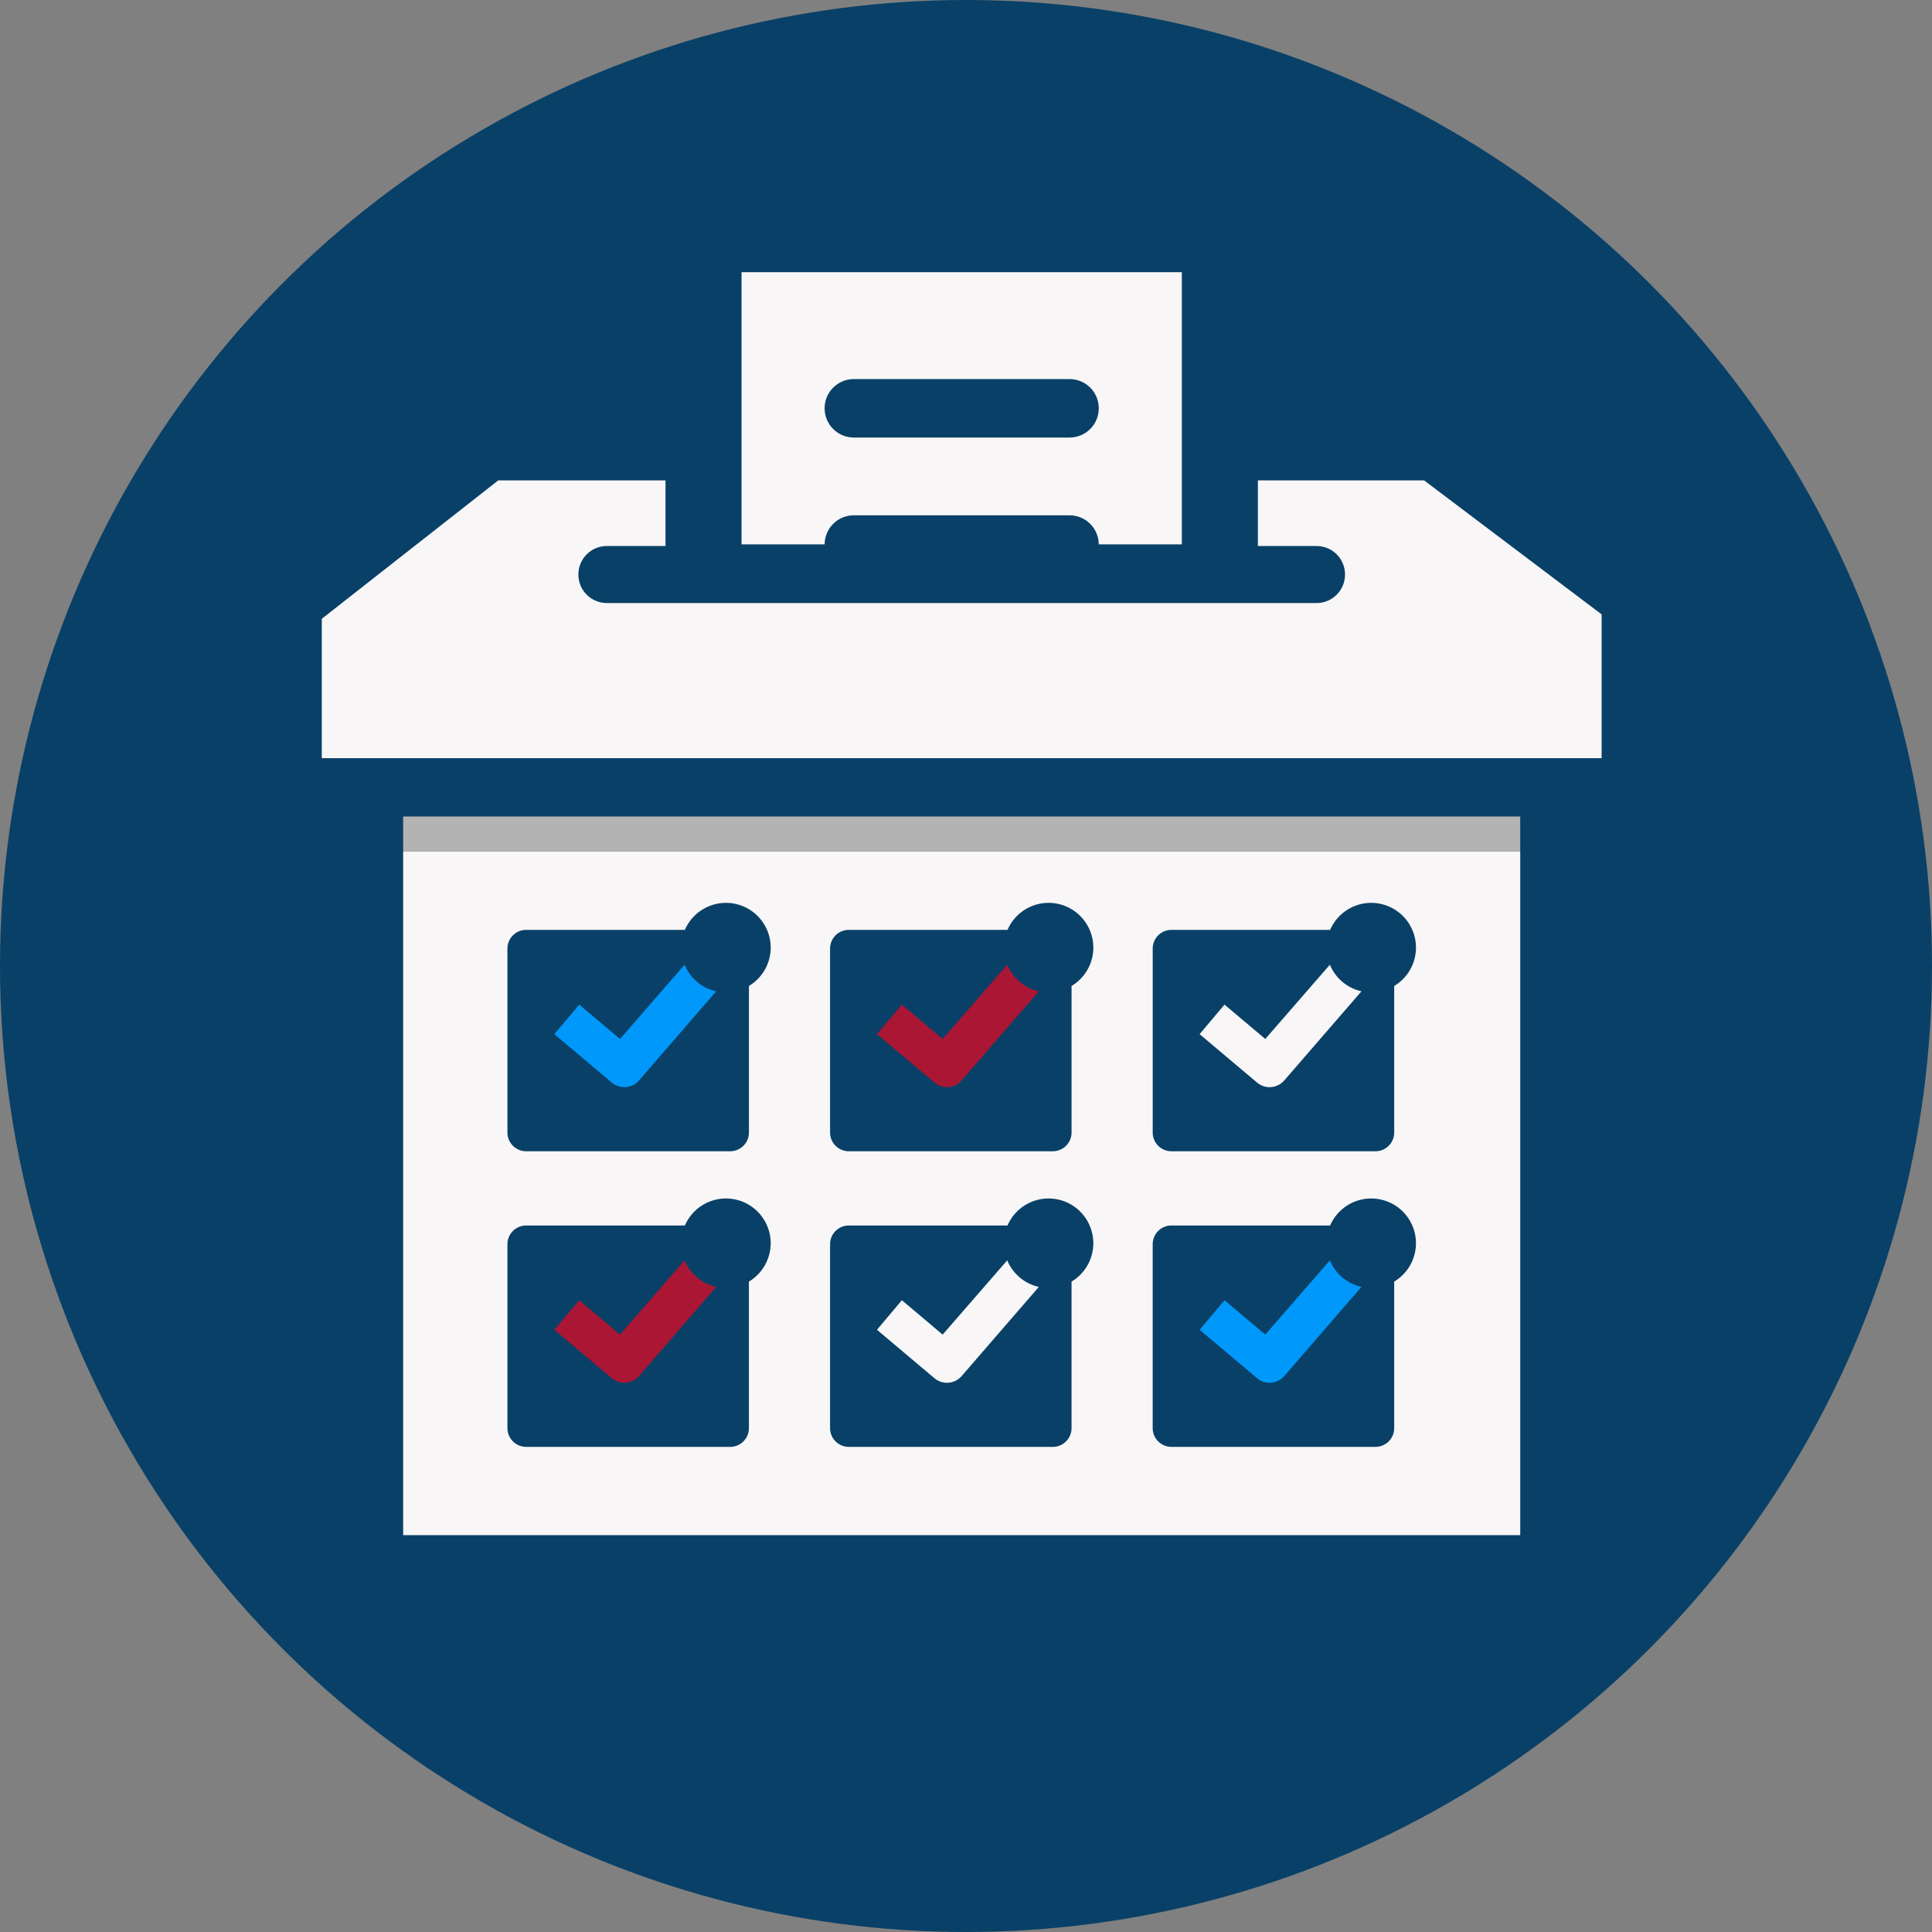 <?xml version="1.0" encoding="UTF-8" standalone="no"?>

<svg
  width="165.998mm"
  height="165.998mm"
  viewBox="0 0 165.998 165.998"
  version="1.1"
  id="svg5"
  xmlns="http://www.w3.org/2000/svg">
  <rect x="0" y="0" width="165.998" height="165.998" fill="#808080" stroke="none"/>
  <defs
    id="defs2" />
  <g
    id="layer1"
    transform="translate(-13.344,-25.556)">
    <circle
      style="color:#000000;overflow:visible;opacity:1;fill:#094067;fill-opacity:1;fill-rule:evenodd;stroke-width:0;paint-order:fill markers stroke;stop-color:#000000"
      id="path7490"
      cx="96.343"
      cy="108.555"
      r="82.999" />
    <path
      id="rect352"
      style="color:#000000;overflow:visible;opacity:1;fill:#f8f6f7;fill-opacity:1;fill-rule:evenodd;stroke-width:0;paint-order:fill markers stroke;stop-color:#000000"
      d="m 77.058,48.941 v 23.385 h 7.139 c 0.009,-1.384 1.126,-2.495 2.511,-2.495 H 105.237 c 1.386,0 2.502,1.111 2.511,2.495 h 7.139 V 48.941 Z m 9.65,9.185 h 18.53 c 1.392,0 2.512,1.12 2.512,2.512 0,1.392 -1.12,2.512 -2.512,2.512 H 86.708 c -1.392,0 -2.512,-1.12 -2.512,-2.512 0,-1.392 1.12,-2.512 2.512,-2.512 z" />
    <path
      id="rect354"
      style="color:#000000;overflow:visible;opacity:1;fill:#f8f6f7;fill-opacity:1;fill-rule:evenodd;stroke-width:0;paint-order:fill markers stroke;stop-color:#000000"
      d="M 40.991,78.723 V 90.7 H 150.956 V 78.344 L 135.7,66.828 h -14.279 v 5.506 c 0,0.045 -0.004,0.089 -0.007,0.134 h 5.043 c 1.358,0 2.452,1.093 2.452,2.451 0,1.358 -1.094,2.452 -2.452,2.452 H 65.489 c -1.358,0 -2.451,-1.094 -2.451,-2.452 0,-1.358 1.093,-2.451 2.451,-2.451 h 5.043 c -0.002,-0.045 -0.007,-0.089 -0.007,-0.134 V 66.828 H 56.158 Z" />
    <path
      id="rect356"
      style="color:#000000;overflow:visible;opacity:1;fill:#f8f6f7;fill-opacity:1;fill-rule:evenodd;stroke-width:0;paint-order:fill markers stroke;stop-color:#000000"
      d="M 47.983,98.724 V 157.454 H 143.964 V 98.724 Z m 27.734,4.406 a 3.845,3.845 0 0 1 3.845,3.845 3.845,3.845 0 0 1 -1.87,3.296 v 12.586 c 0,0.895 -0.72,1.615 -1.615,1.615 H 58.558 c -0.895,0 -1.615,-0.72 -1.615,-1.615 V 107.065 c 0,-0.895 0.72,-1.615 1.615,-1.615 h 13.632 a 3.845,3.845 0 0 1 3.526,-2.32 z m 27.721,0 a 3.845,3.845 0 0 1 3.845,3.845 3.845,3.845 0 0 1 -1.87,3.296 v 12.586 c 0,0.895 -0.72,1.615 -1.615,1.615 H 86.279 c -0.895,0 -1.615,-0.72 -1.615,-1.615 V 107.065 c 0,-0.895 0.72,-1.615 1.615,-1.615 h 13.632 a 3.845,3.845 0 0 1 3.526,-2.32 z m 27.721,0 a 3.845,3.845 0 0 1 3.845,3.845 3.845,3.845 0 0 1 -1.87,3.296 v 12.586 c 0,0.895 -0.72,1.615 -1.615,1.615 h -17.519 c -0.895,0 -1.615,-0.72 -1.615,-1.615 V 107.065 c 0,-0.895 0.72,-1.615 1.615,-1.615 h 13.632 a 3.845,3.845 0 0 1 3.526,-2.32 z m -55.443,25.4 a 3.845,3.845 0 0 1 3.845,3.845 3.845,3.845 0 0 1 -1.87,3.296 v 12.586 c 0,0.895 -0.72,1.615 -1.615,1.615 H 58.558 c -0.895,0 -1.615,-0.72 -1.615,-1.615 V 132.465 c 0,-0.895 0.72,-1.615 1.615,-1.615 h 13.632 a 3.845,3.845 0 0 1 3.526,-2.32 z m 27.721,0 a 3.845,3.845 0 0 1 3.845,3.845 3.845,3.845 0 0 1 -1.87,3.296 v 12.586 c 0,0.895 -0.72,1.615 -1.615,1.615 H 86.279 c -0.895,0 -1.615,-0.72 -1.615,-1.615 V 132.465 c 0,-0.895 0.72,-1.615 1.615,-1.615 h 13.632 a 3.845,3.845 0 0 1 3.526,-2.32 z m 27.721,0 a 3.845,3.845 0 0 1 3.845,3.845 3.845,3.845 0 0 1 -1.87,3.296 v 12.586 c 0,0.895 -0.72,1.615 -1.615,1.615 h -17.519 c -0.895,0 -1.615,-0.72 -1.615,-1.615 V 132.465 c 0,-0.895 0.72,-1.615 1.615,-1.615 h 13.632 a 3.845,3.845 0 0 1 3.526,-2.32 z" />
    <rect
      style="color:#000000;overflow:visible;opacity:1;fill:#b3b3b3;fill-rule:evenodd;stroke-width:0;paint-order:fill markers stroke;stop-color:#000000"
      id="rect738"
      width="95.981"
      height="3.013"
      x="47.982"
      y="95.711" />
    <path
      style="color:#000000;overflow:visible;opacity:1;fill:#aa1634;fill-opacity:1;fill-rule:evenodd;stroke-width:0;paint-order:fill markers stroke;stop-color:#000000"
      d="m 99.886,108.443 a 3.845,3.845 0 0 0 2.715,2.285 l -6.617,7.641 c -0.597,0.708 -1.647,0.798 -2.355,0.201 l -4.936,-4.159 2.14,-2.539 3.504,2.953 z"
      id="path878" />
    <path
      style="color:#000000;overflow:visible;opacity:1;fill:#f8f6f7;fill-opacity:1;fill-rule:evenodd;stroke-width:0;paint-order:fill markers stroke;stop-color:#000000"
      d="m 127.607,108.443 a 3.845,3.845 0 0 0 2.715,2.285 l -6.617,7.641 c -0.597,0.708 -1.647,0.798 -2.355,0.201 l -4.936,-4.159 2.14,-2.539 3.504,2.953 z"
      id="path874" />
    <path
      style="color:#000000;overflow:visible;opacity:1;fill:#f8f6f7;fill-opacity:1;fill-rule:evenodd;stroke-width:0;paint-order:fill markers stroke;stop-color:#000000"
      d="m 99.886,133.843 a 3.845,3.845 0 0 0 2.715,2.285 l -6.617,7.641 c -0.597,0.708 -1.647,0.798 -2.355,0.201 l -4.936,-4.159 2.14,-2.539 3.504,2.953 z"
      id="path866" />
    <path
      style="color:#000000;overflow:visible;opacity:1;fill:#0098fa;fill-opacity:1;fill-rule:evenodd;stroke-width:0;paint-order:fill markers stroke;stop-color:#000000"
      d="m 127.607,133.843 a 3.845,3.845 0 0 0 2.715,2.285 l -6.617,7.641 c -0.597,0.708 -1.647,0.798 -2.355,0.201 l -4.936,-4.159 2.14,-2.539 3.504,2.953 z"
      id="path862" />
    <path
      style="color:#000000;overflow:visible;opacity:1;fill:#aa1634;fill-opacity:1;fill-rule:evenodd;stroke-width:0;paint-order:fill markers stroke;stop-color:#000000"
      d="m 72.165,133.843 a 3.845,3.845 0 0 0 2.715,2.285 l -6.617,7.641 c -0.597,0.708 -1.647,0.798 -2.355,0.201 l -4.936,-4.159 2.14,-2.539 3.504,2.953 z"
      id="path858" />
    <path
      style="color:#000000;overflow:visible;opacity:1;fill:#0098fa;fill-opacity:1;fill-rule:evenodd;stroke-width:0;paint-order:fill markers stroke;stop-color:#000000"
      d="m 72.165,108.443 a 3.845,3.845 0 0 0 2.715,2.285 l -6.617,7.641 c -0.597,0.708 -1.647,0.798 -2.355,0.201 l -4.936,-4.159 2.14,-2.539 3.504,2.953 z"
      id="path870" />
  </g>
</svg>